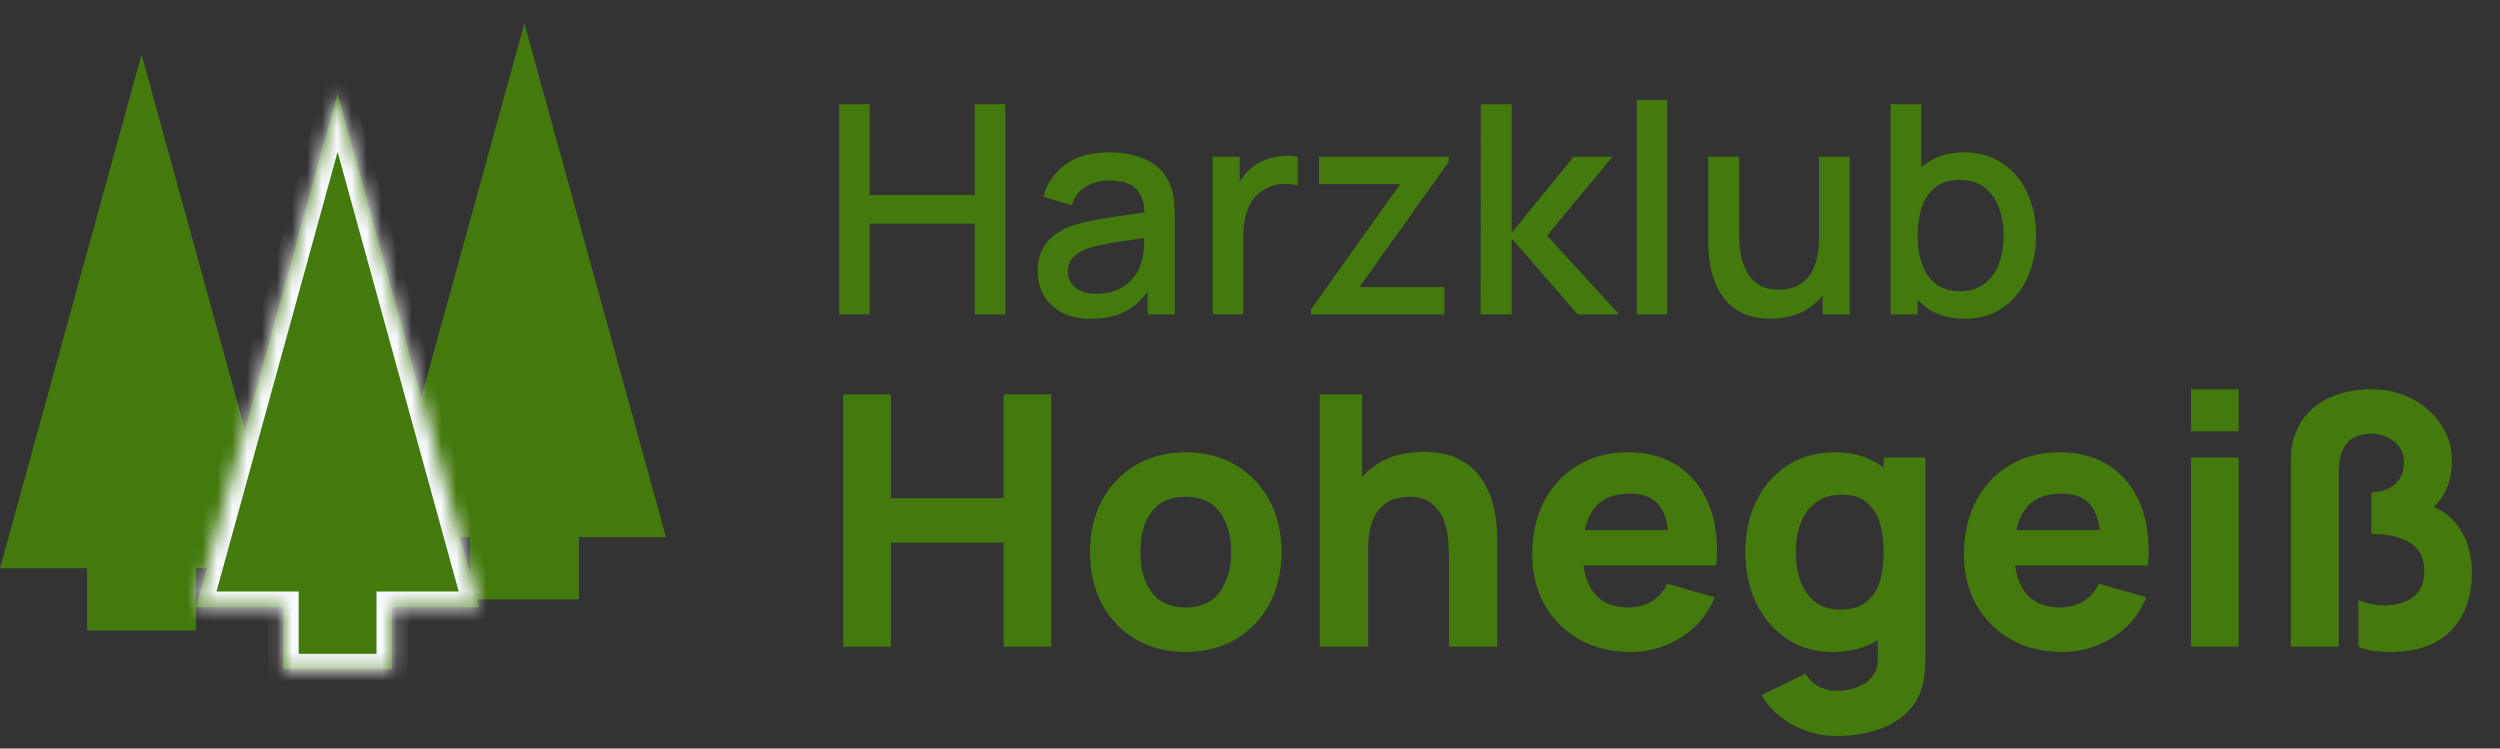<svg width="167" height="50" viewBox="0 0 167 50" fill="none" xmlns="http://www.w3.org/2000/svg">
<rect x="0" y="0" width="167" height="50" fill="#333333" stroke="none"/>
<path d="M56.056 21V6.961H58.094V13.016H65.113V6.961H67.16V21H65.113V14.936H58.094V21H56.056ZM72.873 21.293C72.093 21.293 71.439 21.149 70.913 20.863C70.386 20.571 69.987 20.188 69.714 19.713C69.447 19.232 69.314 18.706 69.314 18.134C69.314 17.601 69.408 17.133 69.597 16.73C69.785 16.327 70.065 15.986 70.435 15.706C70.806 15.42 71.261 15.19 71.8 15.014C72.268 14.878 72.798 14.757 73.389 14.653C73.981 14.549 74.601 14.452 75.251 14.361C75.908 14.27 76.558 14.179 77.201 14.088L76.46 14.497C76.473 13.672 76.298 13.061 75.934 12.665C75.576 12.262 74.959 12.06 74.081 12.06C73.529 12.06 73.022 12.19 72.561 12.45C72.099 12.704 71.777 13.126 71.595 13.717L69.694 13.133C69.954 12.229 70.448 11.511 71.176 10.978C71.911 10.445 72.885 10.179 74.101 10.179C75.043 10.179 75.862 10.341 76.558 10.666C77.26 10.985 77.773 11.492 78.098 12.187C78.267 12.531 78.371 12.895 78.41 13.279C78.449 13.662 78.469 14.075 78.469 14.517V21H76.665V18.592L77.016 18.904C76.58 19.71 76.025 20.311 75.349 20.707C74.679 21.098 73.854 21.293 72.873 21.293ZM73.233 19.625C73.812 19.625 74.309 19.525 74.725 19.323C75.141 19.115 75.475 18.852 75.729 18.534C75.983 18.215 76.148 17.884 76.226 17.539C76.337 17.227 76.398 16.876 76.411 16.486C76.431 16.096 76.441 15.784 76.441 15.55L77.104 15.794C76.46 15.892 75.875 15.979 75.349 16.057C74.822 16.135 74.345 16.213 73.916 16.291C73.493 16.363 73.116 16.451 72.785 16.555C72.505 16.652 72.255 16.769 72.034 16.905C71.82 17.042 71.647 17.208 71.517 17.403C71.394 17.598 71.332 17.835 71.332 18.114C71.332 18.387 71.4 18.641 71.537 18.875C71.673 19.102 71.881 19.284 72.161 19.421C72.44 19.557 72.798 19.625 73.233 19.625ZM81 21V10.471H82.813V13.025L82.56 12.694C82.69 12.356 82.859 12.047 83.067 11.768C83.275 11.482 83.515 11.248 83.788 11.066C84.055 10.871 84.35 10.721 84.675 10.617C85.007 10.507 85.345 10.442 85.689 10.422C86.034 10.396 86.365 10.413 86.684 10.471V12.382C86.339 12.291 85.956 12.265 85.533 12.304C85.117 12.343 84.734 12.476 84.383 12.704C84.052 12.918 83.788 13.178 83.593 13.483C83.405 13.789 83.268 14.13 83.184 14.507C83.099 14.878 83.057 15.271 83.057 15.687V21H81ZM87.565 21V20.678L93.541 12.294H88.111V10.471H96.778V10.803L90.812 19.177H96.486V21H87.565ZM98.908 21L98.918 6.961H100.984V15.541L105.118 10.471H107.711L103.344 15.736L108.16 21H105.391L100.984 15.931V21H98.908ZM109.338 21V6.669H111.375V21H109.338ZM118.271 21.283C117.543 21.283 116.932 21.166 116.438 20.932C115.944 20.698 115.541 20.392 115.229 20.015C114.923 19.632 114.689 19.216 114.527 18.767C114.365 18.319 114.254 17.88 114.196 17.451C114.137 17.022 114.108 16.645 114.108 16.32V10.471H116.175V15.648C116.175 16.057 116.207 16.48 116.272 16.915C116.344 17.344 116.474 17.744 116.662 18.114C116.857 18.485 117.127 18.784 117.471 19.011C117.822 19.239 118.277 19.352 118.836 19.352C119.2 19.352 119.544 19.294 119.869 19.177C120.194 19.053 120.477 18.858 120.718 18.592C120.965 18.326 121.156 17.975 121.293 17.539C121.436 17.104 121.507 16.574 121.507 15.95L122.775 16.428C122.775 17.383 122.596 18.228 122.238 18.962C121.881 19.69 121.368 20.259 120.698 20.669C120.029 21.078 119.22 21.283 118.271 21.283ZM121.751 21V17.958H121.507V10.471H123.564V21H121.751ZM131.241 21.293C130.234 21.293 129.389 21.049 128.707 20.561C128.024 20.067 127.508 19.401 127.157 18.563C126.806 17.724 126.63 16.779 126.63 15.726C126.63 14.673 126.802 13.727 127.147 12.889C127.498 12.05 128.011 11.391 128.687 10.91C129.37 10.422 130.208 10.179 131.202 10.179C132.19 10.179 133.042 10.422 133.757 10.91C134.478 11.391 135.034 12.05 135.424 12.889C135.814 13.721 136.009 14.666 136.009 15.726C136.009 16.779 135.814 17.728 135.424 18.573C135.04 19.411 134.491 20.074 133.776 20.561C133.068 21.049 132.223 21.293 131.241 21.293ZM126.289 21V6.961H128.336V13.425H128.102V21H126.289ZM130.959 19.45C131.609 19.45 132.145 19.284 132.567 18.953C132.996 18.621 133.315 18.176 133.523 17.617C133.737 17.052 133.844 16.421 133.844 15.726C133.844 15.037 133.737 14.413 133.523 13.854C133.315 13.295 132.993 12.85 132.557 12.518C132.122 12.187 131.566 12.021 130.89 12.021C130.253 12.021 129.727 12.177 129.311 12.489C128.902 12.801 128.596 13.236 128.395 13.796C128.2 14.354 128.102 14.998 128.102 15.726C128.102 16.454 128.2 17.097 128.395 17.656C128.59 18.215 128.898 18.654 129.321 18.972C129.743 19.291 130.289 19.45 130.959 19.45Z" fill="#43790D"/>
<path d="M56.329 43.198V26.352H59.511V33.278H67.045V26.352H70.227V43.198H67.045V36.249H59.511V43.198H56.329ZM79.198 43.549C77.926 43.549 76.811 43.264 75.852 42.695C74.892 42.126 74.144 41.342 73.606 40.344C73.075 39.337 72.81 38.183 72.81 36.881C72.81 35.563 73.083 34.404 73.629 33.406C74.175 32.4 74.927 31.616 75.887 31.055C76.846 30.493 77.95 30.212 79.198 30.212C80.469 30.212 81.584 30.497 82.543 31.067C83.51 31.636 84.263 32.423 84.801 33.43C85.339 34.428 85.608 35.578 85.608 36.881C85.608 38.191 85.335 39.349 84.79 40.355C84.251 41.354 83.499 42.138 82.532 42.707C81.572 43.268 80.461 43.549 79.198 43.549ZM79.198 40.578C80.219 40.578 80.98 40.234 81.479 39.548C81.986 38.854 82.239 37.965 82.239 36.881C82.239 35.758 81.982 34.861 81.467 34.19C80.96 33.519 80.204 33.184 79.198 33.184C78.503 33.184 77.934 33.34 77.49 33.652C77.045 33.964 76.713 34.397 76.495 34.95C76.284 35.504 76.179 36.148 76.179 36.881C76.179 38.012 76.433 38.913 76.94 39.583C77.454 40.246 78.207 40.578 79.198 40.578ZM96.791 43.198V37.232C96.791 36.943 96.776 36.577 96.745 36.132C96.713 35.68 96.616 35.227 96.452 34.775C96.288 34.323 96.019 33.944 95.645 33.64C95.278 33.336 94.756 33.184 94.077 33.184C93.804 33.184 93.512 33.227 93.2 33.313C92.888 33.398 92.595 33.566 92.323 33.816C92.049 34.057 91.823 34.416 91.644 34.892C91.472 35.368 91.387 35.999 91.387 36.787L89.561 35.922C89.561 34.923 89.764 33.987 90.17 33.114C90.575 32.24 91.184 31.534 91.995 30.996C92.814 30.458 93.843 30.189 95.083 30.189C96.074 30.189 96.881 30.357 97.505 30.692C98.129 31.027 98.612 31.453 98.956 31.967C99.307 32.482 99.556 33.02 99.704 33.582C99.853 34.136 99.942 34.642 99.974 35.103C100.005 35.563 100.02 35.898 100.02 36.109V43.198H96.791ZM88.158 43.198V26.352H90.989V35.009H91.387V43.198H88.158ZM108.929 43.549C107.634 43.549 106.491 43.272 105.501 42.718C104.518 42.157 103.746 41.389 103.185 40.414C102.631 39.431 102.354 38.308 102.354 37.045C102.354 35.664 102.627 34.463 103.173 33.441C103.719 32.42 104.471 31.628 105.431 31.067C106.39 30.497 107.494 30.212 108.742 30.212C110.067 30.212 111.194 30.524 112.123 31.148C113.051 31.772 113.737 32.65 114.182 33.781C114.626 34.911 114.782 36.241 114.649 37.77H111.502V36.6C111.502 35.313 111.296 34.389 110.882 33.827C110.477 33.258 109.81 32.973 108.882 32.973C107.798 32.973 106.998 33.305 106.484 33.968C105.977 34.623 105.723 35.594 105.723 36.881C105.723 38.059 105.977 38.971 106.484 39.618C106.998 40.258 107.751 40.578 108.742 40.578C109.365 40.578 109.9 40.441 110.344 40.168C110.789 39.895 111.128 39.501 111.362 38.987L114.544 39.899C114.068 41.053 113.316 41.95 112.286 42.59C111.265 43.229 110.145 43.549 108.929 43.549ZM104.741 37.77V35.407H113.117V37.77H104.741ZM122.696 49.164C121.978 49.164 121.296 49.048 120.649 48.814C120.001 48.587 119.42 48.268 118.905 47.854C118.398 47.449 117.985 46.973 117.665 46.427L120.613 45C120.816 45.374 121.105 45.659 121.479 45.854C121.861 46.049 122.275 46.146 122.719 46.146C123.195 46.146 123.643 46.064 124.065 45.901C124.486 45.745 124.821 45.507 125.071 45.187C125.328 44.875 125.449 44.485 125.433 44.017V40.344H125.831V30.563H128.615V44.064C128.615 44.376 128.6 44.668 128.569 44.941C128.545 45.222 128.498 45.499 128.428 45.772C128.225 46.544 127.847 47.18 127.293 47.679C126.748 48.178 126.077 48.548 125.281 48.79C124.486 49.04 123.624 49.164 122.696 49.164ZM122.415 43.549C121.253 43.549 120.235 43.257 119.362 42.672C118.488 42.087 117.806 41.291 117.314 40.285C116.831 39.279 116.589 38.144 116.589 36.881C116.589 35.594 116.835 34.451 117.326 33.453C117.825 32.447 118.523 31.655 119.42 31.078C120.317 30.501 121.37 30.212 122.579 30.212C123.78 30.212 124.79 30.505 125.609 31.09C126.428 31.675 127.048 32.47 127.469 33.476C127.89 34.483 128.101 35.617 128.101 36.881C128.101 38.144 127.886 39.279 127.457 40.285C127.036 41.291 126.404 42.087 125.562 42.672C124.72 43.257 123.671 43.549 122.415 43.549ZM122.93 40.718C123.64 40.718 124.205 40.558 124.626 40.238C125.055 39.919 125.363 39.47 125.55 38.893C125.738 38.316 125.831 37.645 125.831 36.881C125.831 36.117 125.738 35.446 125.55 34.869C125.363 34.291 125.063 33.843 124.65 33.523C124.244 33.203 123.71 33.044 123.047 33.044C122.337 33.044 121.752 33.219 121.292 33.57C120.84 33.913 120.504 34.377 120.286 34.962C120.068 35.539 119.958 36.179 119.958 36.881C119.958 37.59 120.064 38.238 120.274 38.823C120.485 39.4 120.808 39.86 121.245 40.203C121.682 40.546 122.244 40.718 122.93 40.718ZM137.764 43.549C136.47 43.549 135.327 43.272 134.337 42.718C133.354 42.157 132.582 41.389 132.02 40.414C131.467 39.431 131.19 38.308 131.19 37.045C131.19 35.664 131.463 34.463 132.009 33.441C132.555 32.42 133.307 31.628 134.267 31.067C135.226 30.497 136.329 30.212 137.577 30.212C138.903 30.212 140.03 30.524 140.958 31.148C141.886 31.772 142.573 32.65 143.017 33.781C143.462 34.911 143.618 36.241 143.485 37.77H140.338V36.6C140.338 35.313 140.132 34.389 139.718 33.827C139.313 33.258 138.646 32.973 137.718 32.973C136.634 32.973 135.834 33.305 135.319 33.968C134.812 34.623 134.559 35.594 134.559 36.881C134.559 38.059 134.812 38.971 135.319 39.618C135.834 40.258 136.587 40.578 137.577 40.578C138.201 40.578 138.735 40.441 139.18 40.168C139.625 39.895 139.964 39.501 140.198 38.987L143.38 39.899C142.904 41.053 142.152 41.95 141.122 42.59C140.1 43.229 138.981 43.549 137.764 43.549ZM133.576 37.77V35.407H141.953V37.77H133.576ZM146.361 28.809V26.001H149.543V28.809H146.361ZM146.361 43.198V30.563H149.543V43.198H146.361ZM159.718 43.549C159.204 43.549 158.779 43.518 158.443 43.456C158.116 43.401 157.815 43.315 157.542 43.198V40.086C157.745 40.164 157.991 40.242 158.279 40.32C158.568 40.398 158.892 40.437 159.25 40.437C160.069 40.437 160.721 40.25 161.204 39.876C161.695 39.501 161.941 38.924 161.941 38.144C161.941 37.255 161.614 36.62 160.958 36.237C160.303 35.855 159.453 35.664 158.408 35.664V32.903C158.884 32.872 159.282 32.775 159.601 32.611C159.929 32.439 160.175 32.209 160.338 31.921C160.502 31.632 160.584 31.289 160.584 30.891C160.584 30.283 160.358 29.811 159.906 29.475C159.453 29.14 158.946 28.972 158.385 28.972C158.01 28.972 157.659 29.043 157.332 29.183C157.012 29.323 156.747 29.581 156.536 29.955C156.435 30.142 156.357 30.388 156.302 30.692C156.256 30.996 156.232 31.32 156.232 31.663V43.198H153.027V30.797C153.027 30.501 153.038 30.236 153.062 30.002C153.093 29.768 153.144 29.534 153.214 29.3C153.456 28.512 153.838 27.877 154.36 27.393C154.891 26.91 155.503 26.558 156.197 26.34C156.899 26.114 157.628 26.001 158.385 26.001C159.383 26.001 160.292 26.212 161.111 26.633C161.929 27.054 162.581 27.631 163.064 28.364C163.548 29.089 163.79 29.908 163.79 30.821C163.79 31.413 163.692 31.971 163.497 32.494C163.302 33.008 162.994 33.465 162.573 33.862C162.986 34.034 163.349 34.264 163.661 34.553C163.981 34.834 164.246 35.165 164.456 35.547C164.675 35.922 164.839 36.335 164.948 36.787C165.065 37.232 165.123 37.7 165.123 38.191C165.123 39.86 164.659 41.17 163.731 42.122C162.803 43.073 161.465 43.549 159.718 43.549Z" fill="#43790D"/>
<path fill-rule="evenodd" clip-rule="evenodd" d="M18.912 37.956L9.456 3.64L0 37.956H5.816V42.116H13.096V37.956H18.912Z" fill="#43790D"/>
<path fill-rule="evenodd" clip-rule="evenodd" d="M44.486 35.876L35.03 1.56L25.574 35.876H31.391V40.036H38.67V35.876H44.486Z" fill="#43790D"/>
<mask id="path-5-inside-1_454_66" fill="white">
<path fill-rule="evenodd" clip-rule="evenodd" d="M32.008 40.556L22.552 6.239L13.096 40.556H18.912V44.715H26.191V40.556H32.008Z"/>
</mask>
<path fill-rule="evenodd" clip-rule="evenodd" d="M32.008 40.556L22.552 6.239L13.096 40.556H18.912V44.715H26.191V40.556H32.008Z" fill="#43790D"/>
<path d="M22.552 6.239L23.554 5.963L22.552 2.325L21.549 5.963L22.552 6.239ZM32.008 40.556V41.596H33.373L33.01 40.28L32.008 40.556ZM13.096 40.556L12.093 40.28L11.73 41.596H13.096V40.556ZM18.912 40.556H19.952V39.516H18.912V40.556ZM18.912 44.715H17.872V45.755H18.912V44.715ZM26.191 44.715V45.755H27.231V44.715H26.191ZM26.191 40.556V39.516H25.151V40.556H26.191ZM21.549 6.516L31.005 40.832L33.01 40.28L23.554 5.963L21.549 6.516ZM14.098 40.832L23.554 6.516L21.549 5.963L12.093 40.28L14.098 40.832ZM18.912 39.516H13.096V41.596H18.912V39.516ZM19.952 44.715V40.556H17.872V44.715H19.952ZM26.191 43.676H18.912V45.755H26.191V43.676ZM25.151 40.556V44.715H27.231V40.556H25.151ZM32.008 39.516H26.191V41.596H32.008V39.516Z" fill="#F8FAFF" mask="url(#path-5-inside-1_454_66)"/>
</svg>
